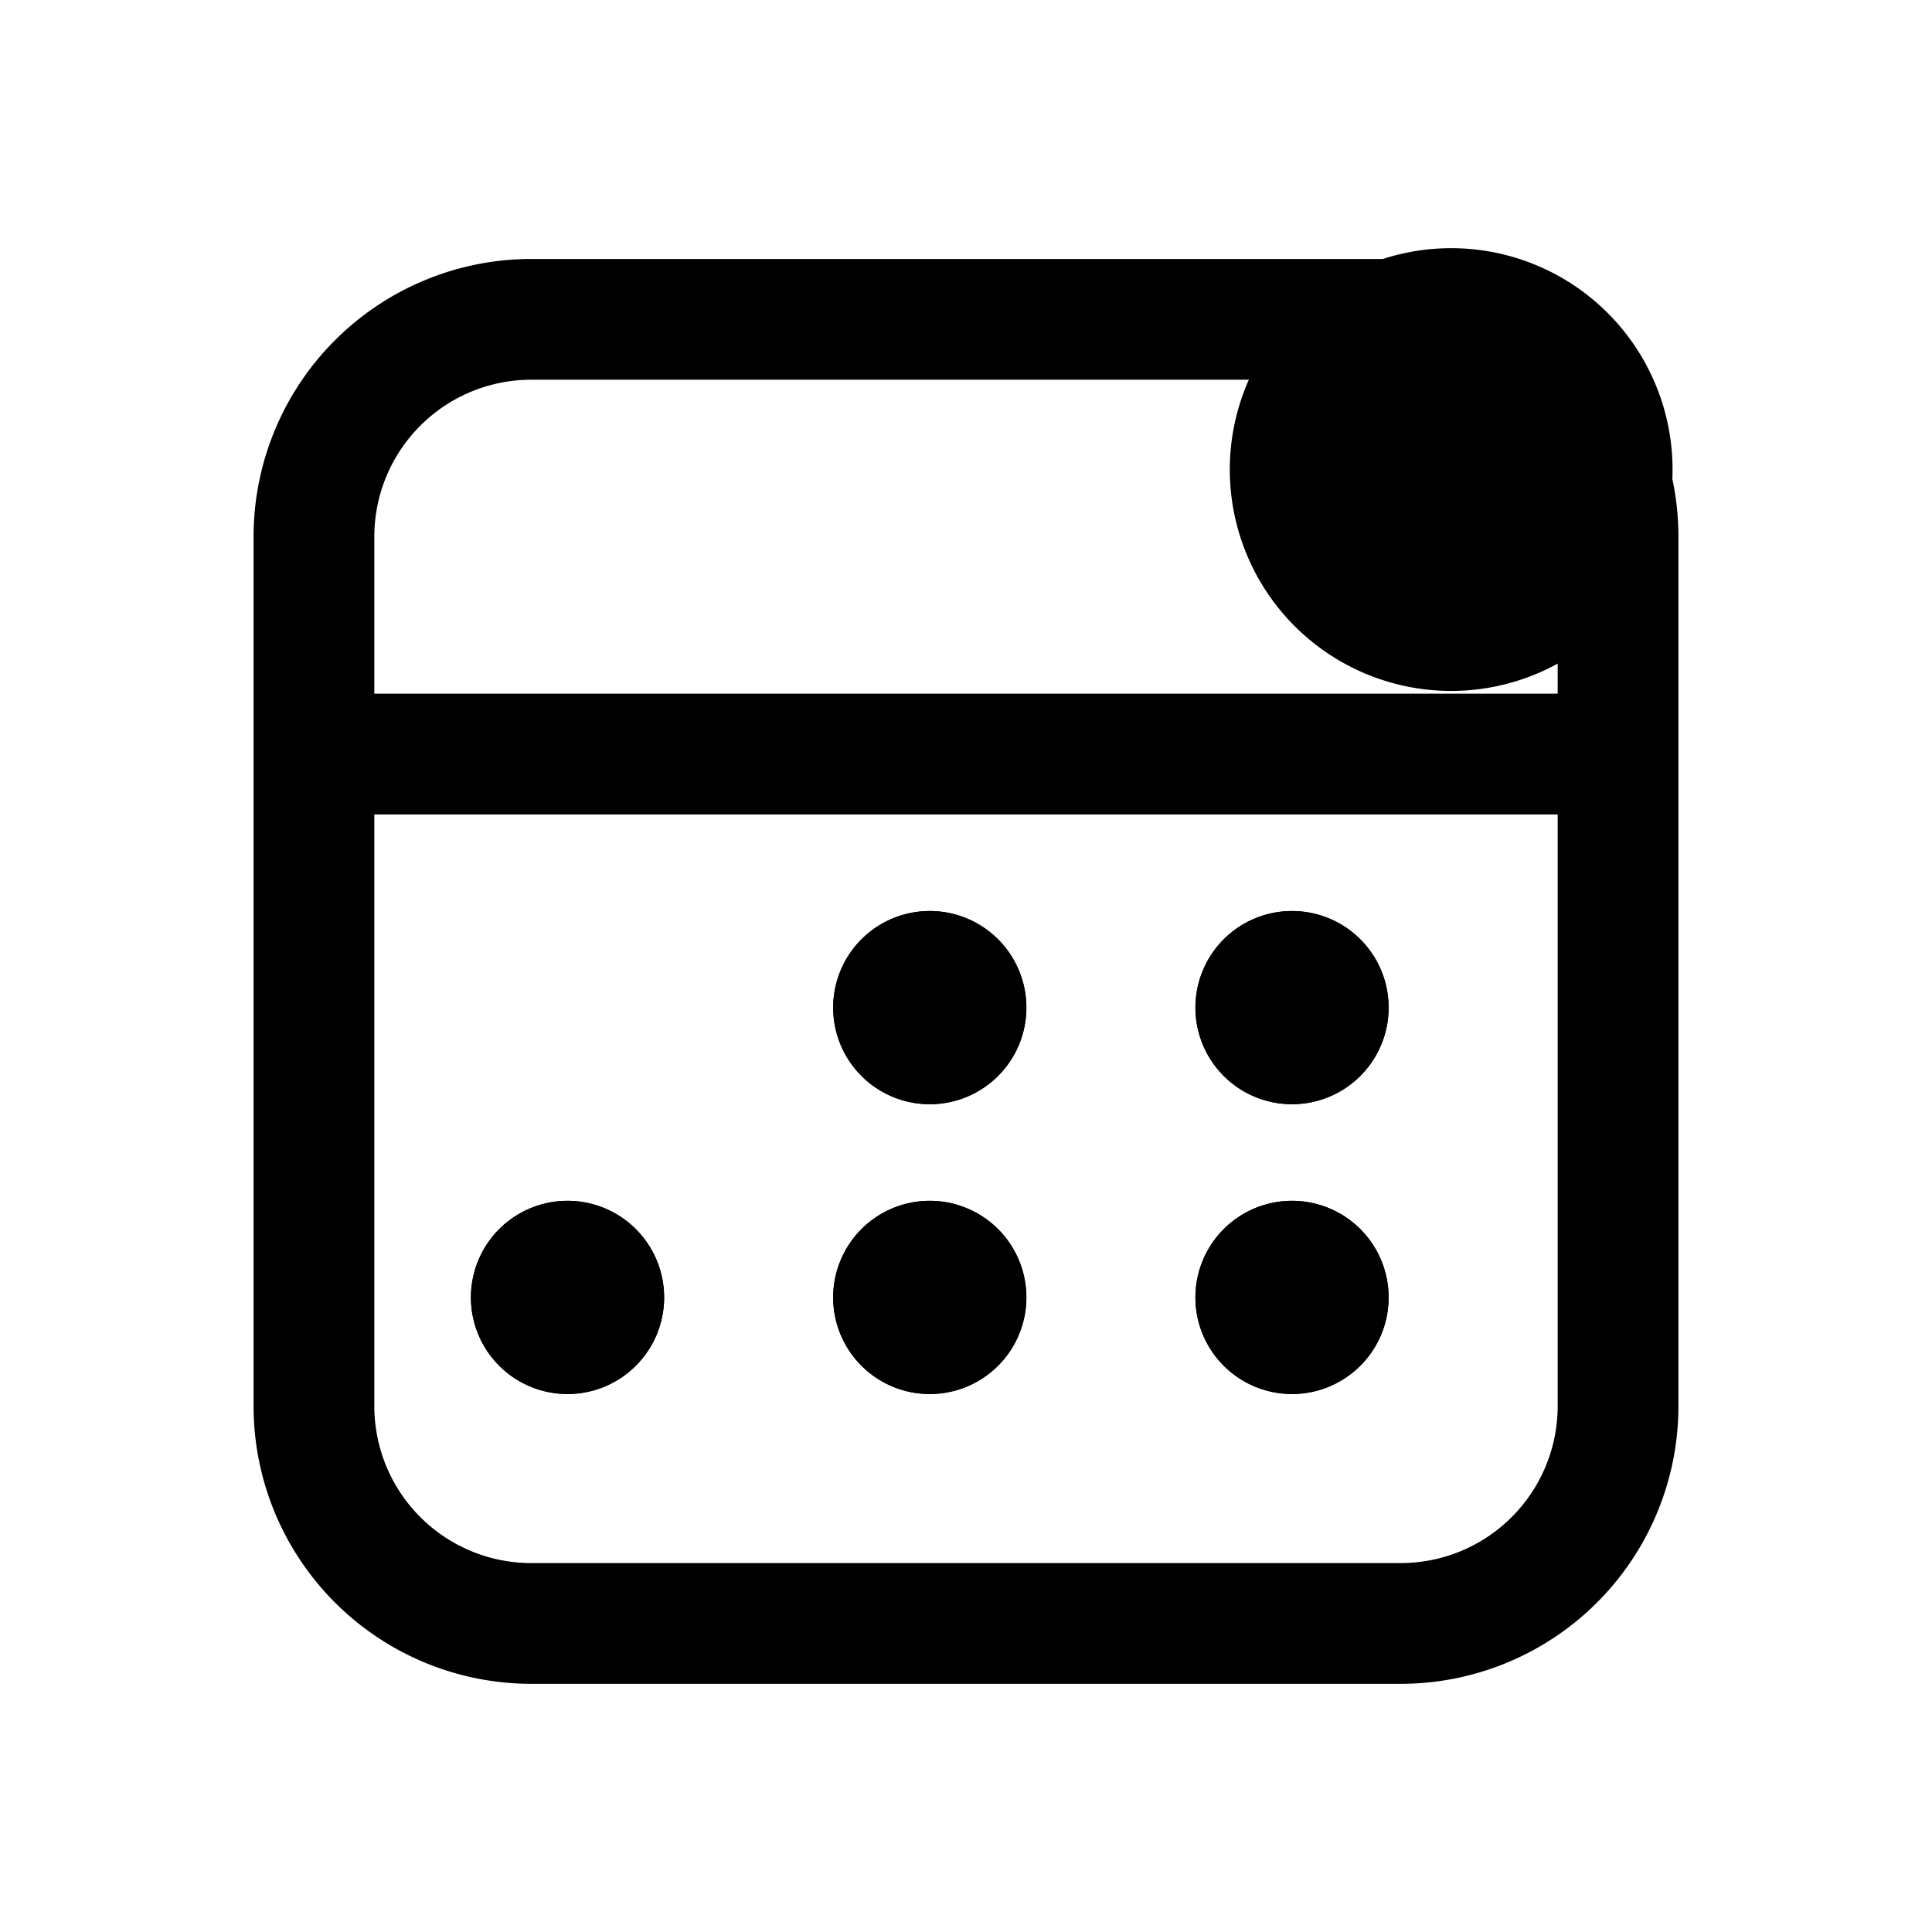 <svg xmlns="http://www.w3.org/2000/svg" fill="none" viewBox="0 0 24 24" stroke-width="1.5" stroke="currentColor" aria-hidden="true" data-slot="icon">
  <path fill="color(display-p3 .98 .561 .561)" d="M20.027 5.833a2 2 0 1 1-4 0 2 2 0 0 1 4 0Z"/>
  <path fill="#000" d="M12 12.517a.45.45 0 1 1-.9 0 .45.45 0 0 1 .9 0Zm4.5 0a.45.45 0 1 1-.9 0 .45.45 0 0 1 .9 0Zm-9 3.6a.45.45 0 1 1-.9 0 .45.45 0 0 1 .9 0Zm4.5 0a.45.45 0 1 1-.9 0 .45.45 0 0 1 .9 0Zm4.5 0a.45.45 0 1 1-.9 0 .45.45 0 0 1 .9 0Z"/>
  <path d="M3.9 6.667a2.7 2.7 0 0 1 2.7-2.7h10.8a2.7 2.7 0 0 1 2.7 2.7m-16.2 0v10.8a2.7 2.7 0 0 0 2.7 2.7h10.8a2.7 2.7 0 0 0 2.7-2.7v-10.8m-16.2 0v2.7h16.2v-2.7m-8.1 5.85a.45.45 0 1 1-.9 0 .45.45 0 0 1 .9 0Zm4.5 0a.45.45 0 1 1-.9 0 .45.45 0 0 1 .9 0Zm-9 3.6a.45.45 0 1 1-.9 0 .45.45 0 0 1 .9 0Zm4.5 0a.45.45 0 1 1-.9 0 .45.45 0 0 1 .9 0Zm4.5 0a.45.45 0 1 1-.9 0 .45.45 0 0 1 .9 0Z"/>
</svg>
